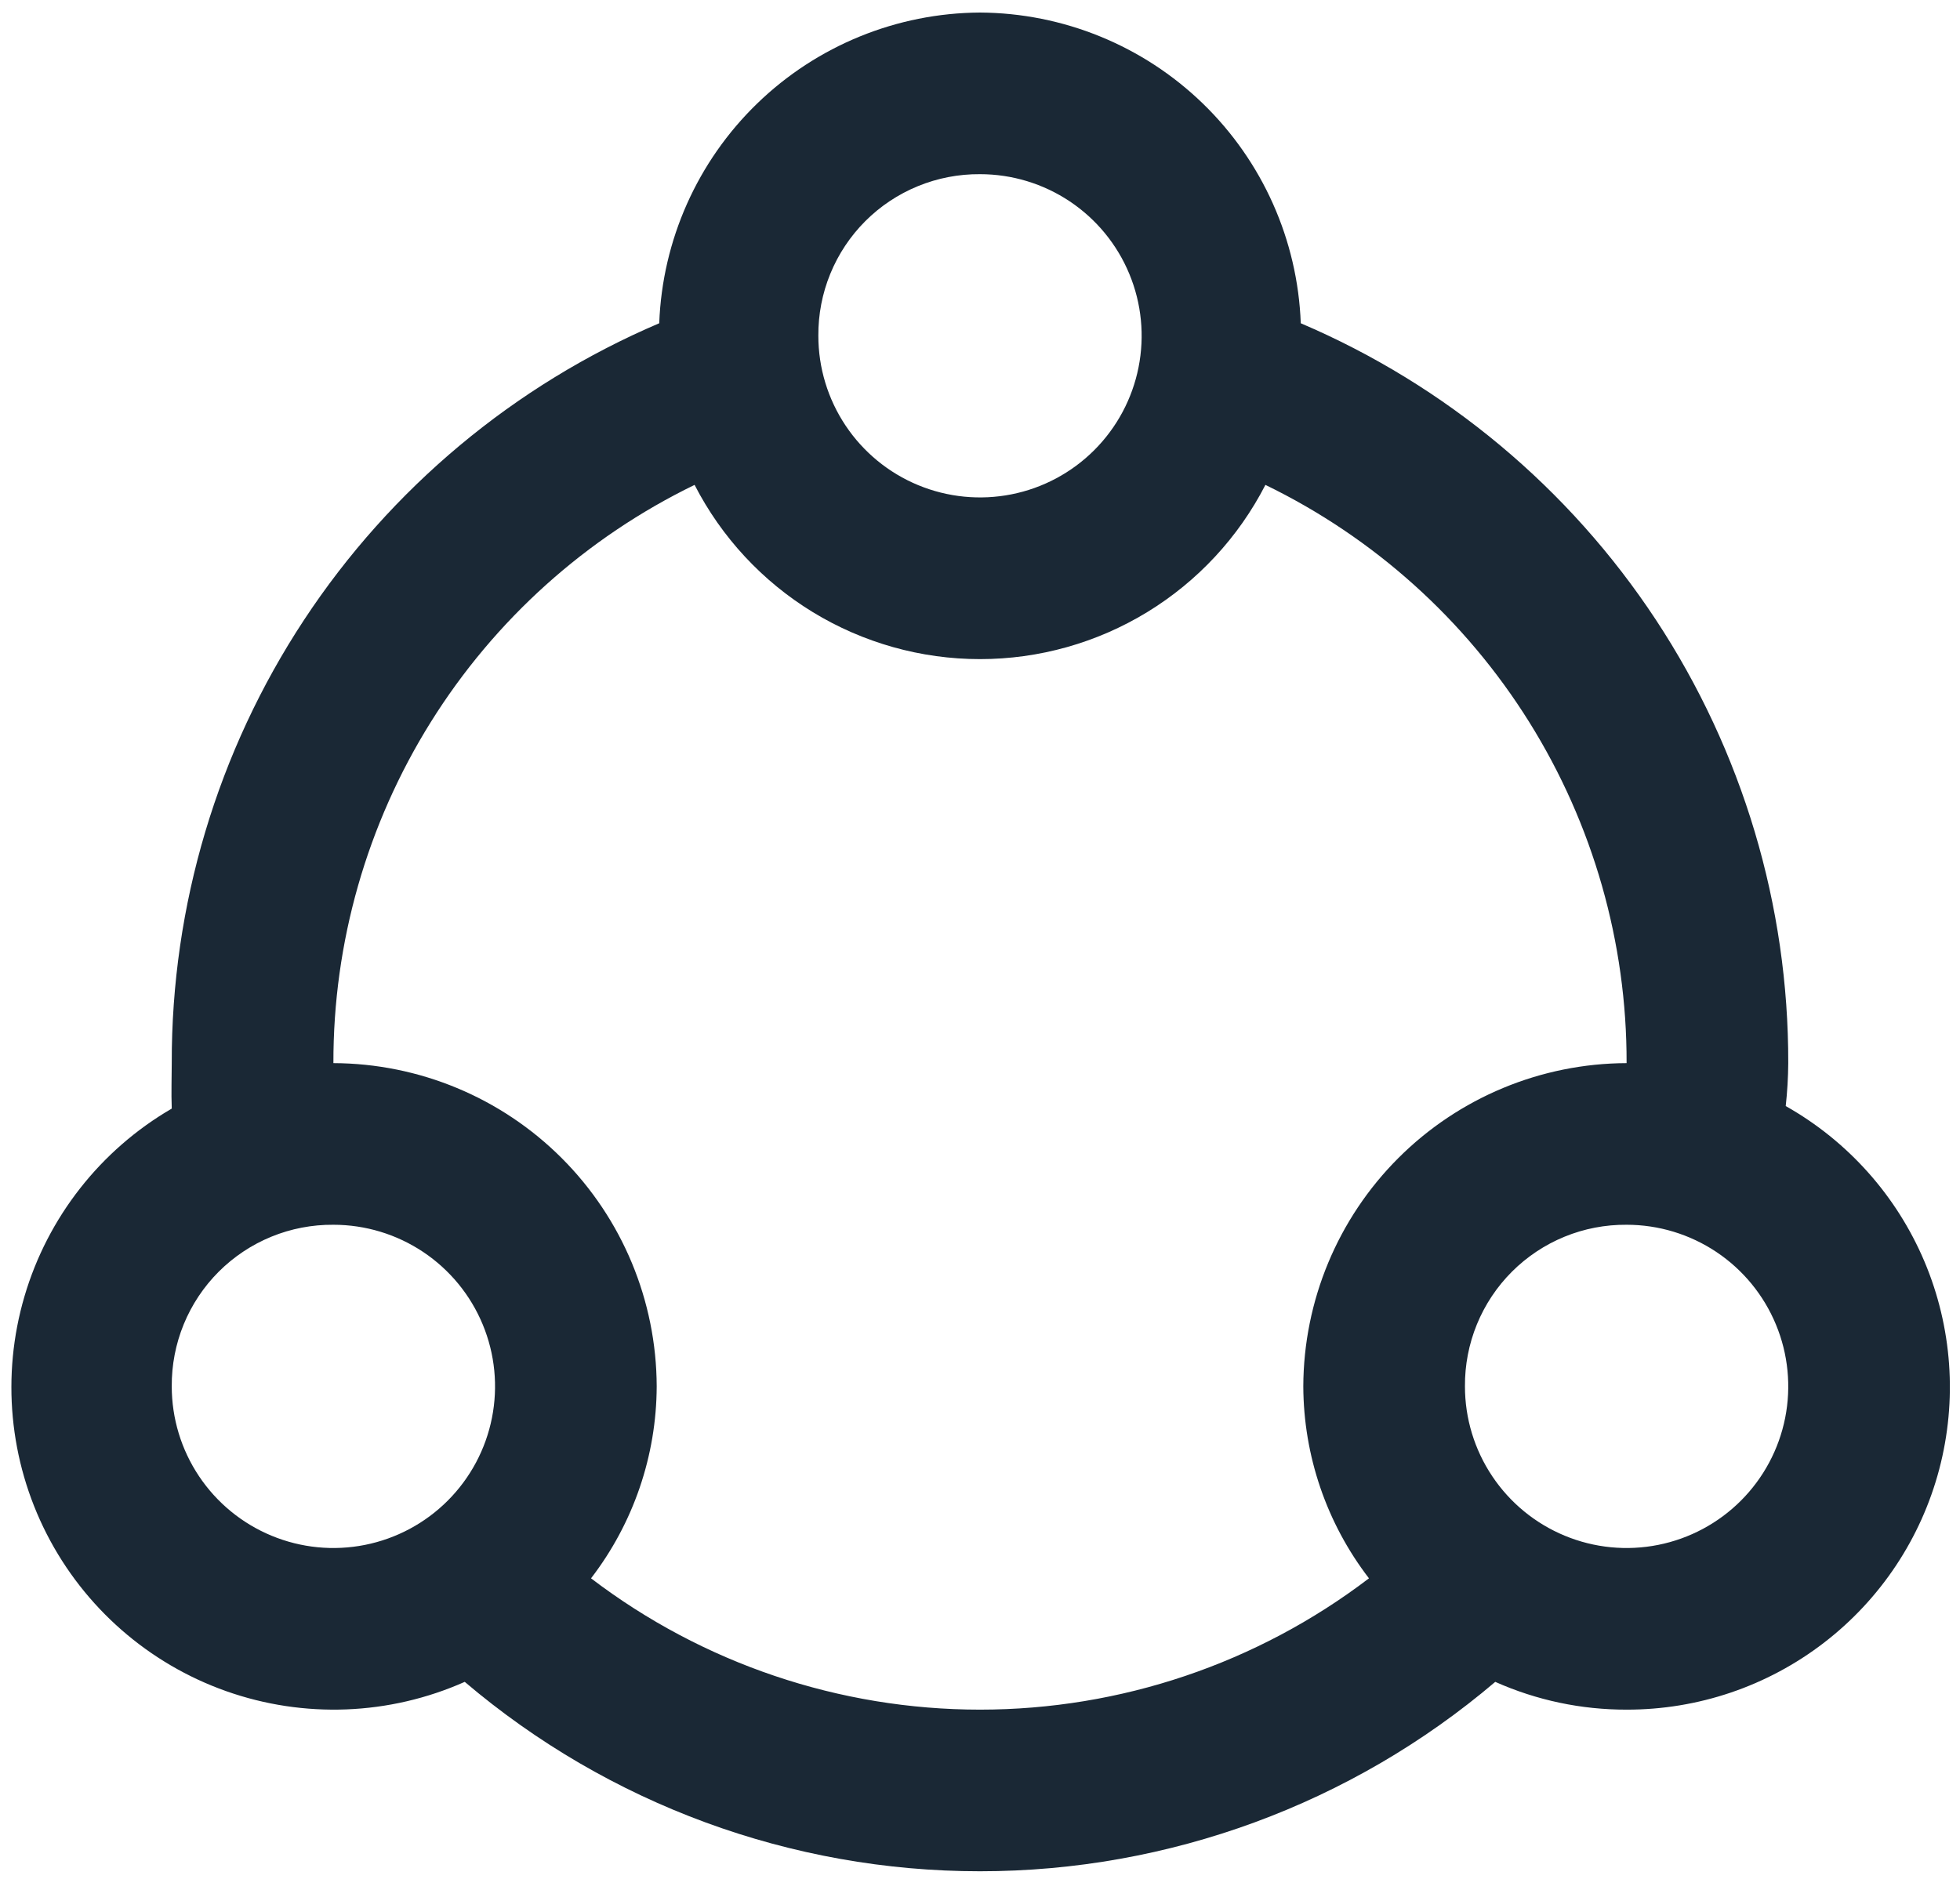 <svg width="97" height="93" viewBox="0 0 97 93" fill="none" xmlns="http://www.w3.org/2000/svg">
<path d="M48.5 0.621C44.382 0.644 40.432 2.257 37.474 5.122C34.516 7.988 32.779 11.885 32.625 16C25.453 19.061 19.34 24.167 15.05 30.679C10.76 37.191 8.482 44.823 8.5 52.621C8.5 53.309 8.469 54.059 8.5 54.871C4.971 56.923 2.362 60.249 1.211 64.165C0.06 68.082 0.454 72.291 2.311 75.926C4.169 79.561 7.349 82.346 11.197 83.707C15.046 85.069 19.27 84.904 23 83.246C30.119 89.298 39.157 92.621 48.5 92.621C57.843 92.621 66.882 89.298 74 83.246C76.046 84.158 78.261 84.626 80.5 84.621C84.032 84.628 87.466 83.464 90.265 81.311C93.065 79.159 95.072 76.139 95.972 72.724C96.872 69.309 96.615 65.692 95.24 62.439C93.865 59.186 91.451 56.481 88.375 54.746C88.453 54.04 88.495 53.331 88.5 52.621C88.518 44.823 86.24 37.191 81.95 30.679C77.66 24.167 71.548 19.061 64.375 16C64.221 11.885 62.484 7.988 59.526 5.122C56.569 2.257 52.618 0.644 48.5 0.621ZM48.5 8.621C50.083 8.621 51.629 9.09 52.945 9.969C54.26 10.848 55.286 12.098 55.891 13.56C56.497 15.021 56.655 16.63 56.346 18.182C56.038 19.733 55.276 21.159 54.157 22.278C53.038 23.397 51.613 24.159 50.061 24.467C48.509 24.776 46.901 24.617 45.439 24.012C43.977 23.407 42.727 22.381 41.849 21.066C40.969 19.75 40.5 18.203 40.5 16.621C40.492 15.568 40.693 14.524 41.092 13.55C41.491 12.575 42.08 11.69 42.824 10.945C43.569 10.2 44.454 9.612 45.429 9.213C46.403 8.814 47.447 8.613 48.5 8.621ZM34.375 24C35.709 26.597 37.733 28.776 40.225 30.298C42.717 31.819 45.581 32.624 48.5 32.624C51.42 32.624 54.283 31.819 56.775 30.298C59.267 28.776 61.291 26.597 62.625 24C67.994 26.608 72.519 30.676 75.681 35.739C78.842 40.801 80.513 46.653 80.5 52.621C76.261 52.635 72.199 54.325 69.201 57.322C66.204 60.32 64.514 64.382 64.5 68.621C64.513 72.058 65.655 75.396 67.75 78.121C62.219 82.338 55.456 84.621 48.5 84.621C41.545 84.621 34.782 82.338 29.25 78.121C31.346 75.396 32.488 72.058 32.5 68.621C32.487 64.382 30.797 60.32 27.799 57.322C24.801 54.325 20.74 52.635 16.5 52.621C16.488 46.653 18.158 40.801 21.32 35.739C24.482 30.676 29.006 26.608 34.375 24ZM16.5 60.621C18.082 60.621 19.629 61.09 20.945 61.969C22.26 62.848 23.286 64.098 23.891 65.56C24.497 67.021 24.655 68.63 24.346 70.182C24.038 71.734 23.276 73.159 22.157 74.278C21.038 75.397 19.613 76.159 18.061 76.467C16.509 76.776 14.901 76.618 13.439 76.012C11.977 75.407 10.727 74.381 9.848 73.065C8.969 71.75 8.5 70.203 8.5 68.621C8.492 67.568 8.693 66.524 9.092 65.549C9.491 64.575 10.08 63.69 10.824 62.945C11.569 62.201 12.454 61.611 13.429 61.212C14.403 60.813 15.447 60.613 16.5 60.621ZM80.5 60.621C82.082 60.621 83.629 61.09 84.945 61.969C86.26 62.848 87.286 64.098 87.891 65.56C88.497 67.021 88.655 68.63 88.347 70.182C88.038 71.734 87.276 73.159 86.157 74.278C85.038 75.397 83.613 76.159 82.061 76.467C80.509 76.776 78.901 76.618 77.439 76.012C75.977 75.407 74.728 74.381 73.849 73.065C72.969 71.75 72.5 70.203 72.5 68.621C72.492 67.568 72.693 66.524 73.092 65.549C73.491 64.575 74.08 63.69 74.824 62.945C75.569 62.201 76.454 61.611 77.429 61.212C78.403 60.813 79.447 60.613 80.5 60.621Z" fill="#1A2835"/>
</svg>
